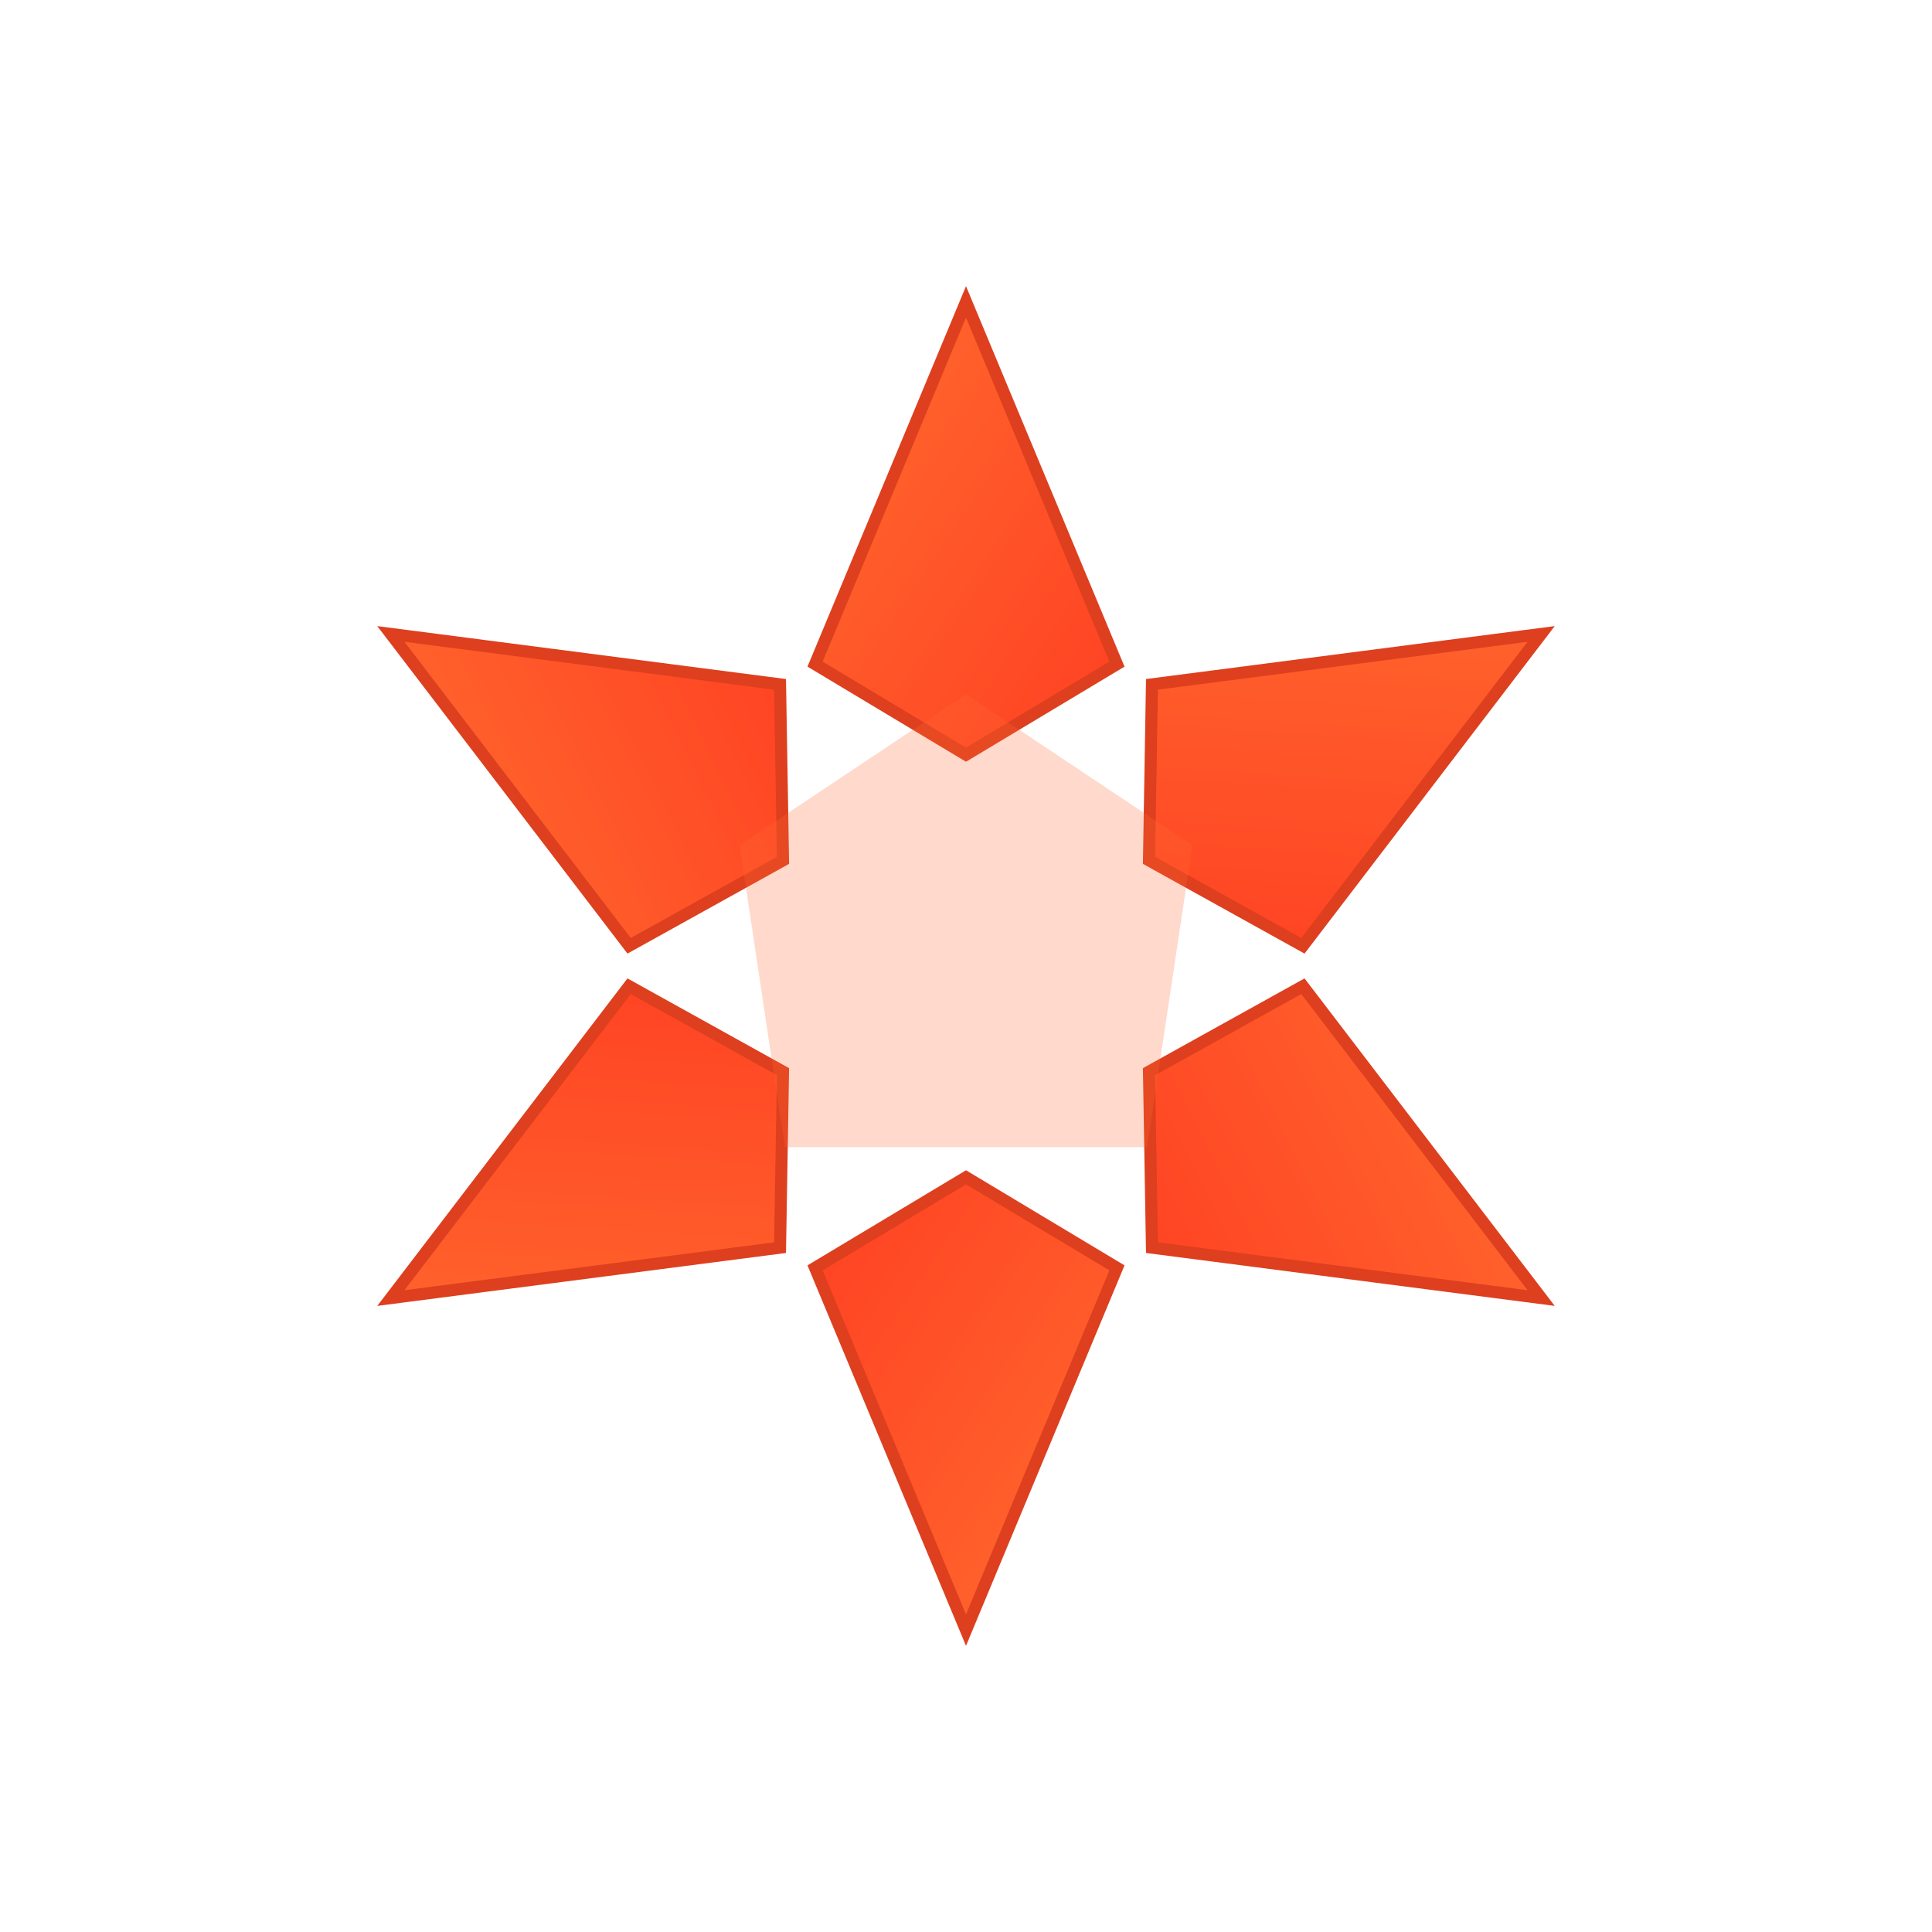 <svg width="128" height="128" viewBox="0 0 128 128" xmlns="http://www.w3.org/2000/svg">
  <defs>
    <linearGradient id="brandOrange" x1="0%" y1="0%" x2="100%" y2="100%">
      <stop offset="0%" stop-color="#ff6a2a"/>
      <stop offset="100%" stop-color="#ff3b1f"/>
    </linearGradient>
    <filter id="softGlow" x="-50%" y="-50%" width="200%" height="200%">
      <feGaussianBlur stdDeviation="6" result="blur"/>
      <feMerge>
        <feMergeNode in="blur"/>
        <feMergeNode in="SourceGraphic"/>
      </feMerge>
    </filter>
  </defs>
  <rect width="128" height="128" rx="24" fill="transparent"/>
  <!-- Geometric star made from 6 rotated kites -->
  <g transform="translate(64,64)" filter="url(#softGlow)">
    <g fill="url(#brandOrange)" stroke="#dd3b1a" stroke-width="0.8" opacity="0.98">
      <path d="M0,-44 L10,-20 L0,-14 L-10,-20 Z" transform="rotate(0)"/>
      <path d="M0,-44 L10,-20 L0,-14 L-10,-20 Z" transform="rotate(60)"/>
      <path d="M0,-44 L10,-20 L0,-14 L-10,-20 Z" transform="rotate(120)"/>
      <path d="M0,-44 L10,-20 L0,-14 L-10,-20 Z" transform="rotate(180)"/>
      <path d="M0,-44 L10,-20 L0,-14 L-10,-20 Z" transform="rotate(240)"/>
      <path d="M0,-44 L10,-20 L0,-14 L-10,-20 Z" transform="rotate(300)"/>
    </g>
    <!-- Inner rotated hexagon for depth -->
    <polygon points="0,-18 15,-8 12,12 -12,12 -15,-8" fill="rgba(255,107,50,0.25)"/>
  </g>
</svg>


